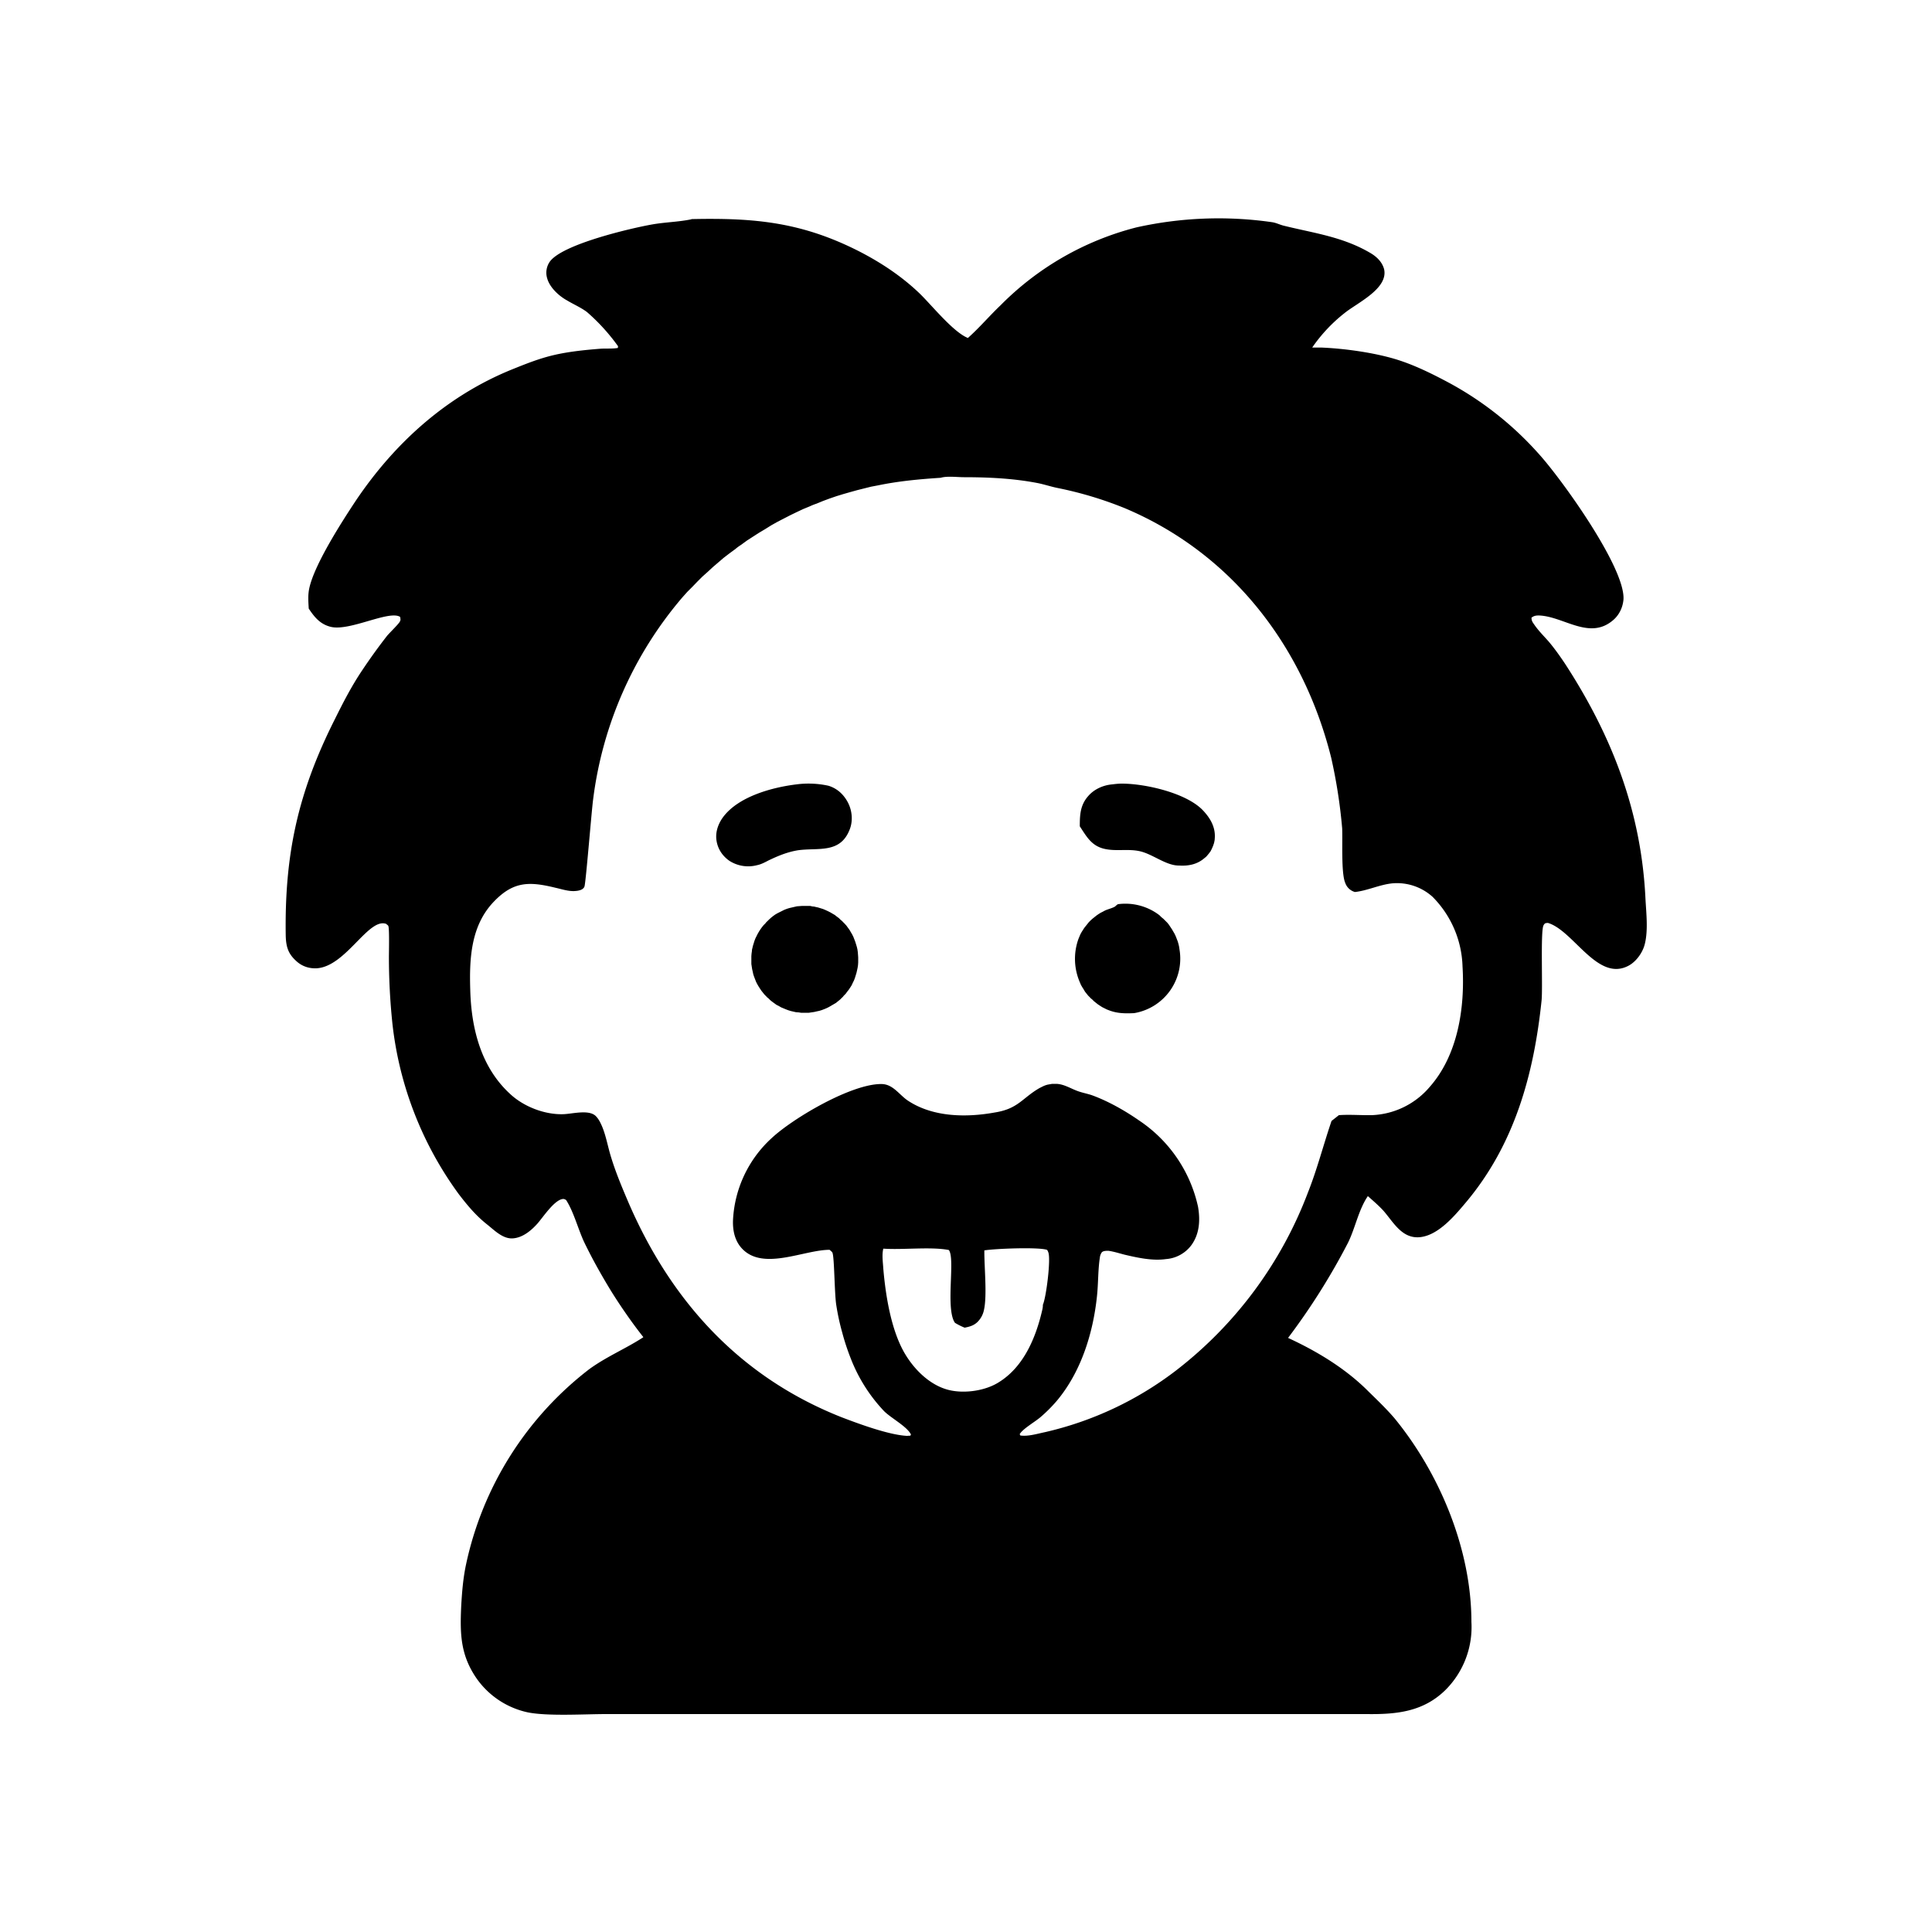 <svg xmlns="http://www.w3.org/2000/svg" viewBox="0 0 100 100"><path d="M50.09 17.5c.6-.53 1.12-1.15 1.7-1.7a15.16 15.16 0 0 1 7.03-4.03 19.5 19.5 0 0 1 7.02-.27c.21.03.4.13.6.18 1.57.39 3.06.57 4.5 1.42.32.19.6.46.7.83.23 1.01-1.4 1.75-2.04 2.27a8.13 8.13 0 0 0-1.64 1.73l-.04.06h.49c1.19.05 2.69.26 3.82.6.86.26 1.7.66 2.5 1.08a17.1 17.1 0 0 1 4.95 3.86c1.17 1.3 4.47 5.89 4.35 7.51-.04.42-.23.81-.56 1.08-1.2 1-2.5-.18-3.75-.26-.18-.01-.31 0-.45.11 0 .14.04.22.13.34.22.33.52.62.78.92.3.36.57.74.83 1.13 2.45 3.77 3.95 7.68 4.16 12.18.04.73.14 1.6-.03 2.3-.1.44-.43.91-.82 1.13-1.62.9-2.86-1.8-4.2-2.2-.12.01-.16 0-.23.13-.16.32-.03 3.27-.1 3.9-.4 3.82-1.4 7.44-3.91 10.43-.59.7-1.46 1.75-2.44 1.81-.9.05-1.33-.8-1.84-1.38-.25-.27-.53-.51-.8-.75-.48.7-.65 1.65-1.03 2.42a34.37 34.37 0 0 1-3.1 4.92c1.52.7 3 1.6 4.17 2.78.45.44.93.9 1.34 1.38 2.35 2.87 3.98 6.8 3.98 10.54a4.6 4.6 0 0 1-1.33 3.51c-1.16 1.15-2.56 1.28-4.1 1.26H31.36c-1.1 0-3.02.12-4.05-.09a4.35 4.35 0 0 1-2.7-1.84c-.78-1.18-.8-2.25-.74-3.62.04-.74.1-1.5.26-2.23a17.3 17.3 0 0 1 6.38-10.08c.9-.65 1.85-1.04 2.75-1.62l.04-.03q-.45-.57-.86-1.16-.42-.6-.8-1.21-.38-.62-.73-1.25t-.67-1.29c-.32-.68-.54-1.57-.94-2.19-.06-.03-.1-.06-.17-.05-.44.05-1.02.94-1.31 1.27-.34.38-.8.76-1.33.77-.49 0-.9-.42-1.25-.7-.6-.47-1.04-1-1.5-1.6a18.34 18.34 0 0 1-3.43-8.83 33.22 33.22 0 0 1-.18-3.45c0-.23.03-1.46-.03-1.59-.02-.05-.08-.07-.11-.11-.93-.34-2.1 2.24-3.63 2.3-.4.01-.76-.12-1.05-.4-.4-.37-.5-.72-.52-1.26-.07-4.23.63-7.44 2.54-11.23.43-.87.88-1.74 1.42-2.54q.62-.93 1.3-1.8c.16-.18.53-.54.63-.69.07-.11.05-.15.03-.27-.57-.36-2.58.74-3.57.52-.56-.13-.86-.5-1.16-.95-.02-.36-.05-.7.03-1.06.27-1.24 1.7-3.46 2.41-4.53 2.02-3 4.7-5.41 8.06-6.78.72-.29 1.41-.57 2.18-.75.76-.18 1.64-.27 2.42-.33.29-.02.61.01.9-.04l.01-.09a10.2 10.2 0 0 0-1.61-1.77c-.32-.24-.7-.4-1.03-.6-.42-.23-.9-.67-1.03-1.15a1 1 0 0 1 .12-.83c.6-.92 4.23-1.76 5.3-1.95.67-.12 1.35-.13 2-.26l.07-.02c3.27-.07 5.69.16 8.66 1.67 1.13.58 2.2 1.29 3.12 2.17.64.62 1.74 2 2.5 2.31Zm1.41 40.08.06-.01c1.15-.2 1.36-.74 2.24-1.25l.2-.1q.11-.05.23-.08l.23-.04h.23c.4.02.74.25 1.11.38.25.09.5.13.75.22.84.31 1.7.8 2.43 1.31a7.22 7.22 0 0 1 3.03 4.45c.12.7.08 1.42-.36 2.01a1.8 1.8 0 0 1-1.3.7c-.7.1-1.47-.07-2.15-.23-.27-.07-.55-.16-.83-.2-.1 0-.27 0-.34.08a.55.55 0 0 0-.1.26c-.1.64-.08 1.34-.15 2-.2 1.93-.83 3.95-2.1 5.45q-.37.43-.8.8c-.28.25-.94.62-1.1.9l.03.07c.4.06.88-.09 1.27-.17a17.6 17.6 0 0 0 6.8-3.2 21.02 21.02 0 0 0 6.82-9.21c.48-1.21.8-2.47 1.22-3.7l.38-.3c.57-.04 1.14.01 1.7 0a4.13 4.13 0 0 0 3-1.46c1.46-1.65 1.83-4.1 1.7-6.24a5.33 5.33 0 0 0-1.55-3.6 2.75 2.75 0 0 0-2.06-.7c-.67.06-1.3.38-1.96.45a.74.74 0 0 1-.5-.47c-.22-.5-.13-2.19-.16-2.83a27.2 27.2 0 0 0-.57-3.66c-1.45-5.78-5.15-10.58-10.69-12.91a19.36 19.36 0 0 0-3.46-1.04c-.35-.07-.7-.19-1.06-.26-1.25-.24-2.53-.3-3.8-.3-.34 0-.88-.07-1.2.03-1.08.07-2.17.17-3.23.39l-.37.07-.36.09-.36.09-.36.1-.35.1-.36.11-.35.12-.35.13-.34.14q-.18.06-.35.14l-.34.14-.34.16-.33.16-.33.17-.33.17-.32.18-.32.2-.32.19-.31.2-.31.2-.3.22q-.16.1-.3.22l-.3.22-.3.23-.28.24-.28.24-.27.25-.28.25-.26.26-.26.27-.26.26-.25.28a19.9 19.9 0 0 0-4.62 10.46c-.08.58-.38 4.35-.45 4.51-.07.18-.32.22-.5.23-.34.02-.68-.1-1-.17-1.35-.33-2.17-.34-3.18.71-1.2 1.24-1.28 2.95-1.23 4.57.05 1.97.54 3.98 2.04 5.37.7.67 1.8 1.1 2.77 1.07.46-.01 1.33-.26 1.69.1.15.15.25.36.33.55.21.51.3 1.08.47 1.61.24.78.56 1.54.88 2.29 2.21 5.13 5.78 9.06 11.05 11.14.89.34 2.43.91 3.37.96l.18-.01.03-.06c-.19-.41-1.05-.86-1.4-1.22a8.32 8.32 0 0 1-1.72-2.73q-.26-.66-.44-1.34-.19-.68-.3-1.38c-.1-.57-.1-2.47-.2-2.73 0-.04-.12-.13-.15-.16-1.32 0-3.4 1.08-4.5-.03-.4-.4-.52-.95-.5-1.5a6.15 6.15 0 0 1 2-4.25c1.1-1.03 4.15-2.83 5.7-2.8.58.01.9.55 1.34.85 1.3.87 3.04.89 4.52.62Zm-.55 7.14c-.01.85.15 2.32-.02 3.08a1.2 1.2 0 0 1-.34.63c-.19.18-.4.24-.66.29a3.31 3.31 0 0 1-.5-.25l-.04-.06c-.44-.81.06-3.28-.28-3.71-.93-.18-2.38 0-3.39-.07-.08.32-.02.7 0 1.04.12 1.4.41 3.24 1.15 4.45.5.82 1.3 1.6 2.26 1.83.8.19 1.86.04 2.56-.4 1.3-.8 1.93-2.32 2.26-3.76.02-.09.03-.17.03-.26.17-.37.42-2.36.28-2.71-.03-.08-.03-.08-.07-.13-.47-.15-2.7-.06-3.24.03Z"/><path d="M57.87 46.8a2.9 2.9 0 0 1 2.03.49l.11.08.1.1.11.09.1.1.1.1.08.1.08.12.08.12.07.12.07.12.06.13.05.13.05.13.04.14.03.13.02.14a2.86 2.86 0 0 1-2.35 3.3c-.45.02-.85.02-1.28-.14l-.13-.05-.12-.06-.12-.06-.11-.07-.12-.08-.1-.08-.1-.08-.1-.1q-.06-.04-.1-.09l-.1-.1-.08-.1-.08-.1-.07-.12-.07-.11-.07-.12-.05-.12a3.05 3.05 0 0 1-.08-2.26l.05-.12.05-.12.06-.11.07-.11.07-.11.08-.1.08-.1.08-.1.1-.1.09-.08.1-.08.1-.08.1-.07.11-.07.12-.06.11-.06c.15-.07.37-.12.51-.2.06-.04.1-.1.17-.13Zm-16.48.1.13-.01h.41l.14.03q.07 0 .13.02l.14.03.13.04.13.04.12.05.13.06.12.06.12.07.12.07.1.08.11.08.1.1q.06.04.1.09l.1.1.09.1.08.11.08.11.07.12.07.12.06.12.05.13.05.13.04.13.04.13.03.13.02.14.01.13.01.14v.27l-.01.14-.02.13-.03.14-.03.13-.04.13-.04.13-.05.13-.06.12-.06.13-.07.11-.08.12-.08.1-.08.11-.1.1q-.04.06-.09.1l-.1.1-.1.08-.11.09-.12.07-.12.07-.12.07-.12.06-.12.05-.13.05-.13.04-.14.03-.13.03-.14.02-.13.02h-.41l-.13-.02-.14-.01-.13-.03-.13-.03-.13-.04-.13-.05-.12-.05-.12-.05-.12-.07-.12-.06-.11-.08-.11-.08-.1-.08-.1-.1q-.06-.04-.1-.09l-.1-.1-.08-.1-.08-.1-.08-.12-.07-.11-.07-.12-.06-.12-.05-.13-.05-.13-.04-.12-.03-.14-.03-.13-.02-.13-.02-.13v-.41l.01-.13.02-.14q0-.07.02-.13l.03-.13.04-.13.04-.13.05-.13.06-.12.06-.12.07-.12.07-.11.08-.11.08-.1.1-.1q.04-.06.09-.1l.1-.1.1-.09.1-.08.11-.08.12-.07.12-.06.12-.06.12-.06.13-.05.13-.04.13-.03.13-.03.13-.03.14-.01Zm-.17-6.3a4.82 4.82 0 0 1 1.66.07c.46.14.8.46 1.02.89.2.4.25.89.1 1.32-.48 1.33-1.63.98-2.7 1.13-.55.09-1.03.29-1.53.53-.19.1-.38.2-.58.24a1.8 1.8 0 0 1-1.43-.22c-.35-.24-.6-.6-.67-1.03-.08-.46.09-.92.37-1.28.81-1.04 2.53-1.5 3.76-1.65Zm16.34 0c.16-.02.33-.04.5-.04 1.22 0 3.34.48 4.2 1.38.37.39.64.84.62 1.39l-.01.15-.03.15-.05.15-.06.14-.07.14-.09.12-.1.12q-.05.06-.11.1c-.38.34-.84.43-1.33.4-.67.01-1.36-.59-2.03-.74-.62-.14-1.25.02-1.86-.13-.65-.16-.9-.63-1.25-1.16 0-.59.02-1.1.44-1.57.3-.35.77-.56 1.23-.6Z"/></svg>
